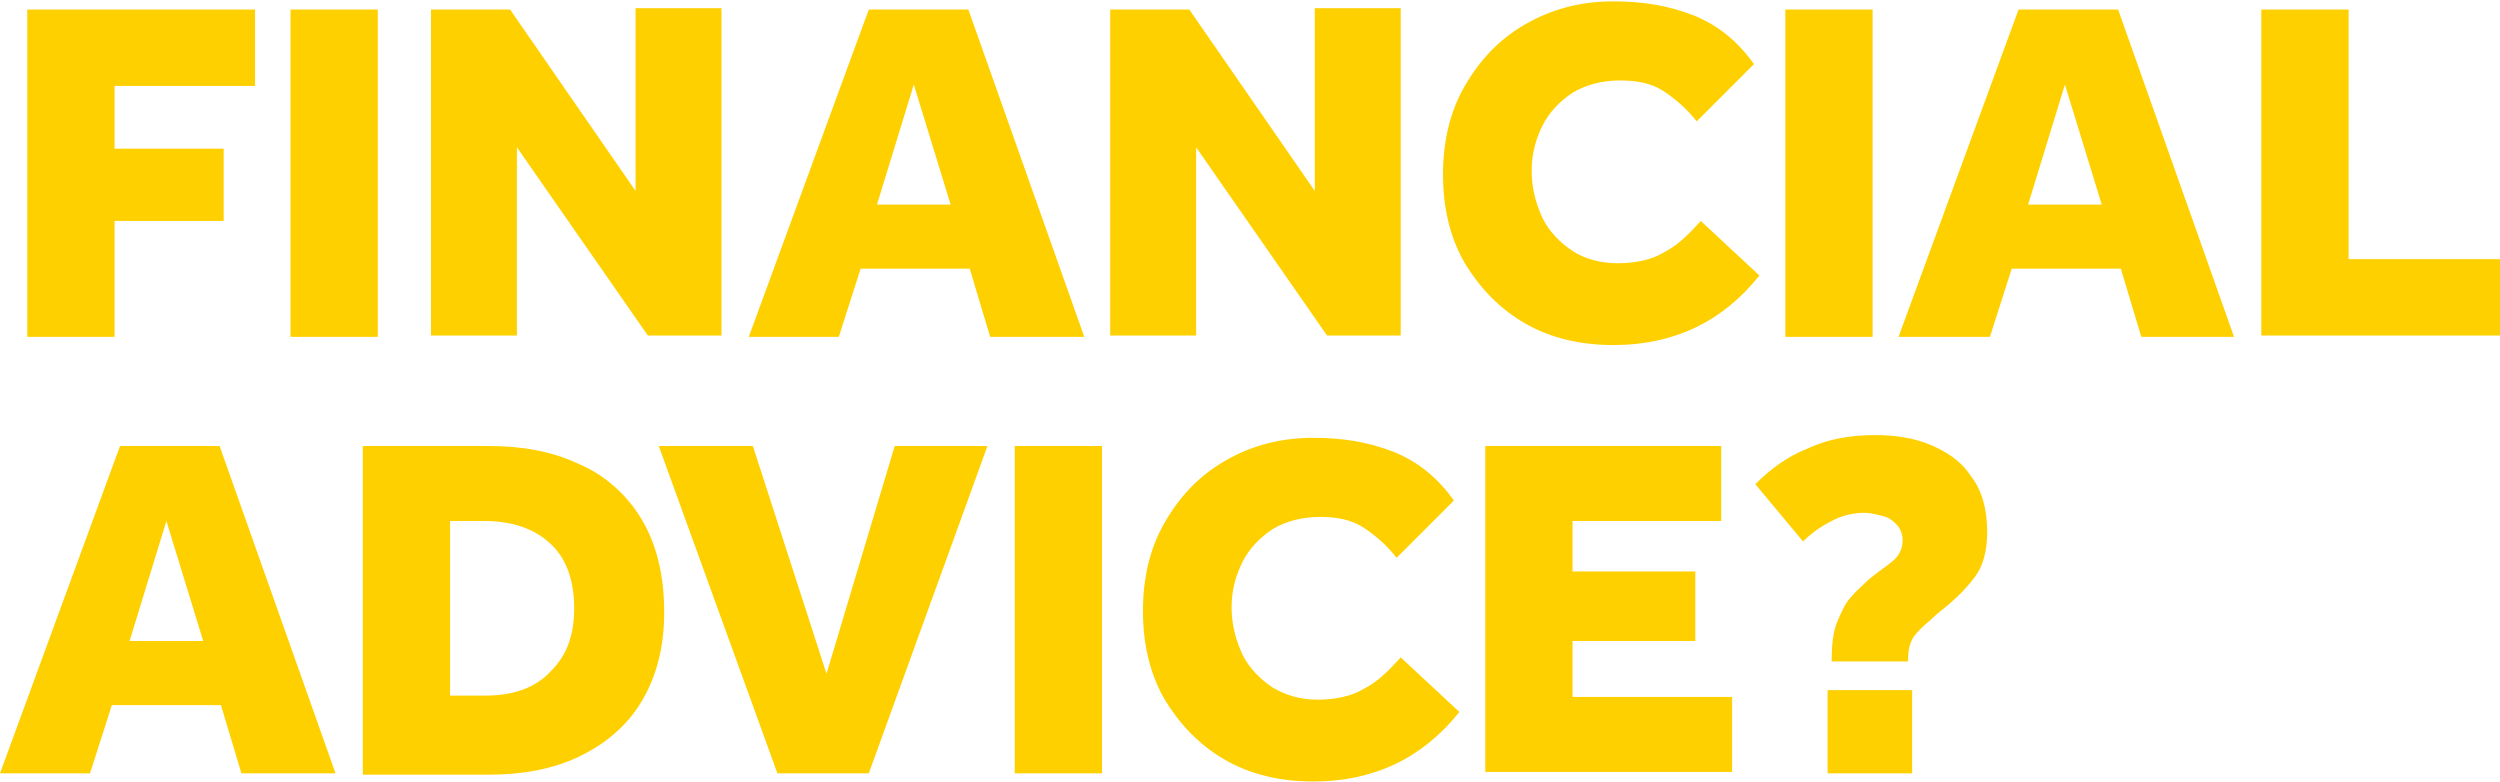 <?xml version="1.0" encoding="utf-8"?>
<!-- Generator: Adobe Illustrator 27.7.0, SVG Export Plug-In . SVG Version: 6.00 Build 0)  -->
<svg version="1.1" id="Layer_1" xmlns="http://www.w3.org/2000/svg" xmlns:xlink="http://www.w3.org/1999/xlink" x="0px" y="0px"
	 viewBox="0 0 183.3 57.3" style="enable-background:new 0 0 183.3 57.3;" xml:space="preserve">
<style type="text/css">
	.st0{fill:#FFD000;}
</style>
<path class="st0" d="M2,24.7v-24h16.7v5.6H8.4v4.6h8v5.3h-8v8.5H2z M21.3,24.7v-24h6.4v24H21.3z M31.6,24.7v-24h5.8L46.6,14V0.6h6.3
	v24h-5.4l-9.6-13.8v13.8H31.6z M54.9,24.7l8.8-24H71l8.5,24h-6.9l-1.5-5h-8l-1.6,5H54.9z M64.3,15h5.4l-2.7-8.8L64.3,15z M81.4,24.7
	v-24h5.8L96.4,14V0.6h6.3v24h-5.4l-9.6-13.8v13.8H81.4z M124.7,16.2l4.3,4c-2.7,3.4-6.3,5.1-10.7,5.1c-2.4,0-4.6-0.5-6.5-1.6
	c-1.9-1.1-3.3-2.6-4.4-4.4c-1.1-1.9-1.6-4.1-1.6-6.5c0-2.4,0.5-4.6,1.6-6.5c1.1-1.9,2.5-3.4,4.4-4.5s4-1.7,6.5-1.7
	c2.1,0,4,0.3,5.8,1c1.8,0.7,3.3,1.9,4.5,3.6l-4.2,4.2c-0.7-0.9-1.5-1.6-2.4-2.2c-0.9-0.6-2-0.8-3.2-0.8c-1.3,0-2.5,0.3-3.5,0.9
	c-0.9,0.6-1.7,1.4-2.2,2.4c-0.5,1-0.8,2.1-0.8,3.3c0,1.3,0.3,2.4,0.8,3.5c0.5,1,1.3,1.8,2.2,2.4s2.1,0.9,3.3,0.9
	c1.4,0,2.6-0.3,3.4-0.8C123,18,123.8,17.2,124.7,16.2z M130.9,24.7v-24h6.4v24H130.9z M139.2,24.7l8.8-24h7.3l8.5,24H157l-1.5-5h-8
	l-1.6,5H139.2z M148.7,15h5.4l-2.7-8.8L148.7,15z M165.8,24.7v-24h6.4V19h11.1v5.6H165.8z M0,56.7l8.8-24h7.3l8.5,24h-6.9l-1.5-5h-8
	l-1.6,5H0z M9.5,47h5.4l-2.7-8.8L9.5,47z M26.6,56.7v-24h9.2c2.5,0,4.7,0.4,6.6,1.3c1.9,0.8,3.5,2.2,4.6,4c1.1,1.8,1.7,4.1,1.7,6.9
	c0,2.6-0.6,4.8-1.7,6.6c-1.1,1.8-2.7,3.1-4.6,4c-1.9,0.9-4.1,1.3-6.6,1.3H26.6z M33,51h2.6c2.1,0,3.7-0.6,4.8-1.8
	c1.2-1.2,1.7-2.7,1.7-4.6c0-1.9-0.5-3.5-1.6-4.6s-2.7-1.8-5-1.8H33V51z M57,56.7l-8.7-24h6.9l5.4,16.7l5-16.7h6.8l-8.7,24H57z
	 M74.4,56.7v-24h6.4v24H74.4z M102.7,48.2l4.3,4c-2.7,3.4-6.3,5.1-10.7,5.1c-2.4,0-4.6-0.5-6.5-1.6c-1.9-1.1-3.3-2.6-4.4-4.4
	c-1.1-1.9-1.6-4.1-1.6-6.5c0-2.4,0.5-4.6,1.6-6.5c1.1-1.9,2.5-3.4,4.4-4.5c1.9-1.1,4-1.7,6.5-1.7c2.1,0,4,0.3,5.8,1
	c1.8,0.7,3.3,1.9,4.5,3.6l-4.2,4.2c-0.7-0.9-1.5-1.6-2.4-2.2c-0.9-0.6-2-0.8-3.2-0.8c-1.3,0-2.5,0.3-3.5,0.9
	c-0.9,0.6-1.7,1.4-2.2,2.4c-0.5,1-0.8,2.1-0.8,3.3c0,1.3,0.3,2.4,0.8,3.5c0.5,1,1.3,1.8,2.2,2.4c1,0.6,2.1,0.9,3.3,0.9
	c1.4,0,2.6-0.3,3.4-0.8C101,50,101.8,49.2,102.7,48.2z M108.9,56.7v-24h17.3v5.5h-10.9v3.7h9V47h-9v4.1H127v5.5H108.9z M134.3,48.6
	v-0.2c0-1.1,0.1-2.1,0.4-2.8c0.3-0.7,0.6-1.4,1-1.8c0.4-0.5,0.9-0.9,1.3-1.3c0.6-0.5,1.2-0.9,1.7-1.3c0.5-0.4,0.8-0.9,0.8-1.6
	c0-0.5-0.2-0.9-0.5-1.2c-0.3-0.3-0.6-0.5-1.1-0.6c-0.4-0.1-0.8-0.2-1.2-0.2c-0.8,0-1.7,0.2-2.4,0.6c-0.8,0.4-1.5,0.9-2.1,1.5
	l-3.5-4.2c1.1-1.1,2.3-2,3.8-2.6c1.5-0.7,3.1-1,5-1c1.4,0,2.8,0.2,4,0.7c1.2,0.5,2.3,1.2,3,2.3c0.8,1,1.2,2.4,1.2,4.1
	c0,1.4-0.3,2.5-0.9,3.3c-0.6,0.8-1.2,1.4-1.9,2c-0.5,0.4-1,0.8-1.4,1.2c-0.5,0.4-0.9,0.8-1.2,1.2c-0.3,0.5-0.4,1-0.4,1.7v0.1H134.3z
	 M134,56.7v-6.1h6.2v6.1H134z"/>
</svg>

